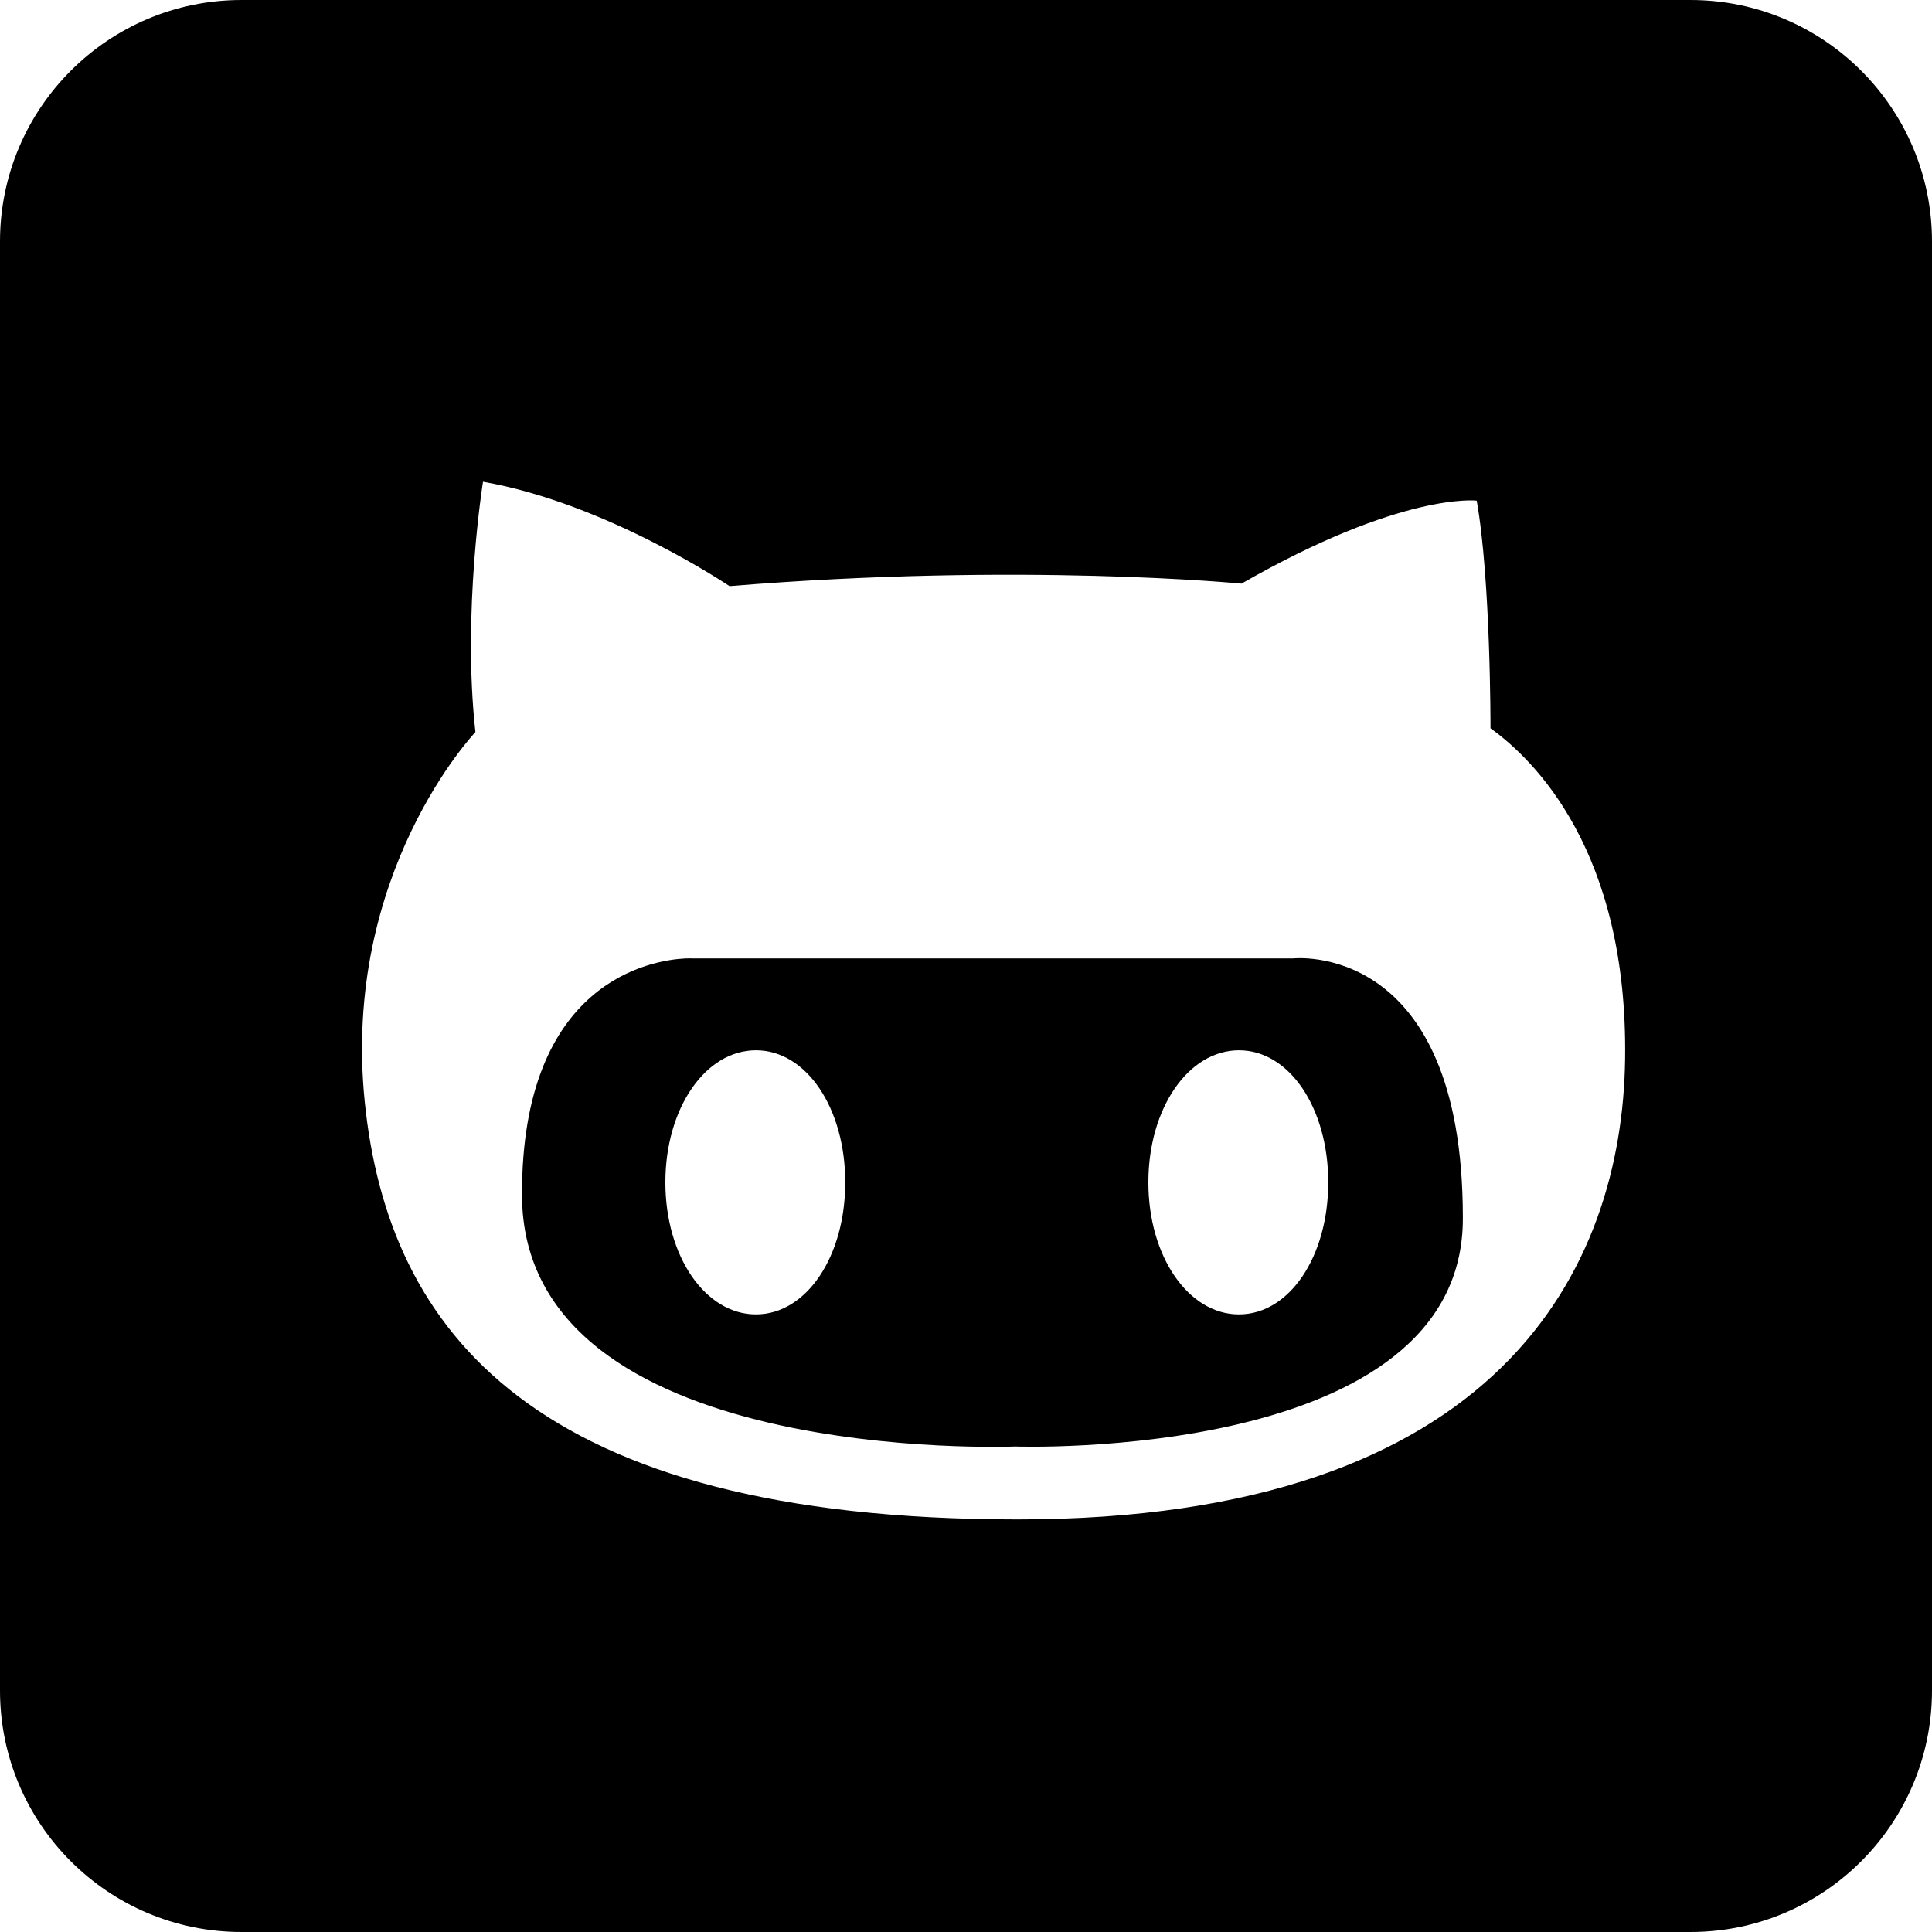 <?xml version="1.0" encoding="UTF-8" standalone="no"?>
<svg
   xmlns:dc="http://purl.org/dc/elements/1.1/"
   xmlns:cc="http://creativecommons.org/ns#"
   xmlns:rdf="http://www.w3.org/1999/02/22-rdf-syntax-ns#"
   xmlns:svg="http://www.w3.org/2000/svg"
   xmlns="http://www.w3.org/2000/svg"
   xmlns:sodipodi="http://sodipodi.sourceforge.net/DTD/sodipodi-0.dtd"
   xmlns:inkscape="http://www.inkscape.org/namespaces/inkscape"
   version="1.1"
   id="Icon"
   x="0px"
   y="0px"
   viewBox="0 0 48 48"
   enable-background="new 0 0 48 48"
   xml:space="preserve"
   inkscape:version="0.48.3.1 r9886"
   width="100%"
   height="100%"
   sodipodi:docname="fc-webicon-github.svg"><defs
   id="defs4152" /><sodipodi:namedview
   pagecolor="#ffffff"
   bordercolor="#666666"
   borderopacity="1"
   objecttolerance="10"
   gridtolerance="10"
   guidetolerance="10"
   inkscape:pageopacity="0"
   inkscape:pageshadow="2"
   inkscape:window-width="1280"
   inkscape:window-height="750"
   id="namedview4150"
   showgrid="false"
   inkscape:zoom="9.8333331"
   inkscape:cx="17.56413"
   inkscape:cy="24"
   inkscape:window-x="0"
   inkscape:window-y="26"
   inkscape:window-maximized="1"
   inkscape:current-layer="Icon" />
<linearGradient
   id="SVGID_1_"
   gradientUnits="userSpaceOnUse"
   x1="24"
   y1="0"
   x2="24"
   y2="48.001">
	<stop
   offset="0"
   style="stop-color:#FFFFFF"
   id="stop4120" />
	<stop
   offset="1"
   style="stop-color:#EAEAEA"
   id="stop4122" />
</linearGradient>
<path
   style="fill:#000000;fill-opacity:1;fill-rule:evenodd"
   d="M 17.031 23.812 C 16.217 23.851 12.955 24.35 12.969 29.688 C 12.976 36.443 25.219 35.938 25.219 35.938 C 25.219 35.938 36.378 36.336 36.344 30.25 C 36.344 23.335 32.125 23.812 32.125 23.812 L 17.219 23.812 C 17.219 23.812 17.148 23.807 17.031 23.812 z M 18.781 26.094 C 20.035 26.094 21 27.532 21 29.375 C 21 31.219 20.035 32.656 18.781 32.656 C 17.527 32.656 16.531 31.219 16.531 29.375 C 16.531 27.532 17.527 26.094 18.781 26.094 z M 30.781 26.094 C 32.036 26.094 33 27.532 33 29.375 C 33 31.219 32.035 32.656 30.781 32.656 C 29.527 32.656 28.531 31.219 28.531 29.375 C 28.531 27.532 29.527 26.094 30.781 26.094 z "
   id="path4130-3" /><path
   style="fill:#000000;fill-opacity:1"
   d="M 6 0 C 2.687 0 0 2.687 0 6 L 0 42 C 0 45.313 2.687 48 6 48 L 42 48 C 45.313 48 48 45.313 48 42 L 48 6 C 48 2.687 45.313 0 42 0 L 6 0 z M 12 11.969 C 15.076 12.503 18.125 14.562 18.125 14.562 C 25.393 13.964 30.844 14.5 30.844 14.5 C 34.839 12.211 36.688 12.438 36.688 12.438 C 37.038 14.395 37.031 18.094 37.031 18.094 C 38.122 18.877 40.446 21.154 40.375 26.312 C 40.304 31.474 37.302 37.75 25.281 37.75 C 13.259 37.75 9.643 33.069 9.062 27.375 C 8.482 21.682 11.812 18.188 11.812 18.188 C 11.48 15.204 12 11.969 12 11.969 z "
   id="path4124" />
<path
   fill-rule="evenodd"
   clip-rule="evenodd"
   fill="none"
   d="M27.695,29.811c0,0,1.519,5.062,5.974,4.05  c4.456-1.013,4.759-6.684,2.127-9.619C33.163,21.305,26.379,25.962,27.695,29.811z"
   id="path4126" />


<g
   id="g4132"
   style="fill:#ffffff;fill-opacity:1">
	<g
   id="g4134"
   style="fill:#ffffff;fill-opacity:1">
		
		
	</g>
</g>
<g
   id="g4140"
   style="fill:#ffffff;fill-opacity:1">
	<g
   id="g4142"
   style="fill:#ffffff;fill-opacity:1">
		
		
	</g>
</g>

</svg>